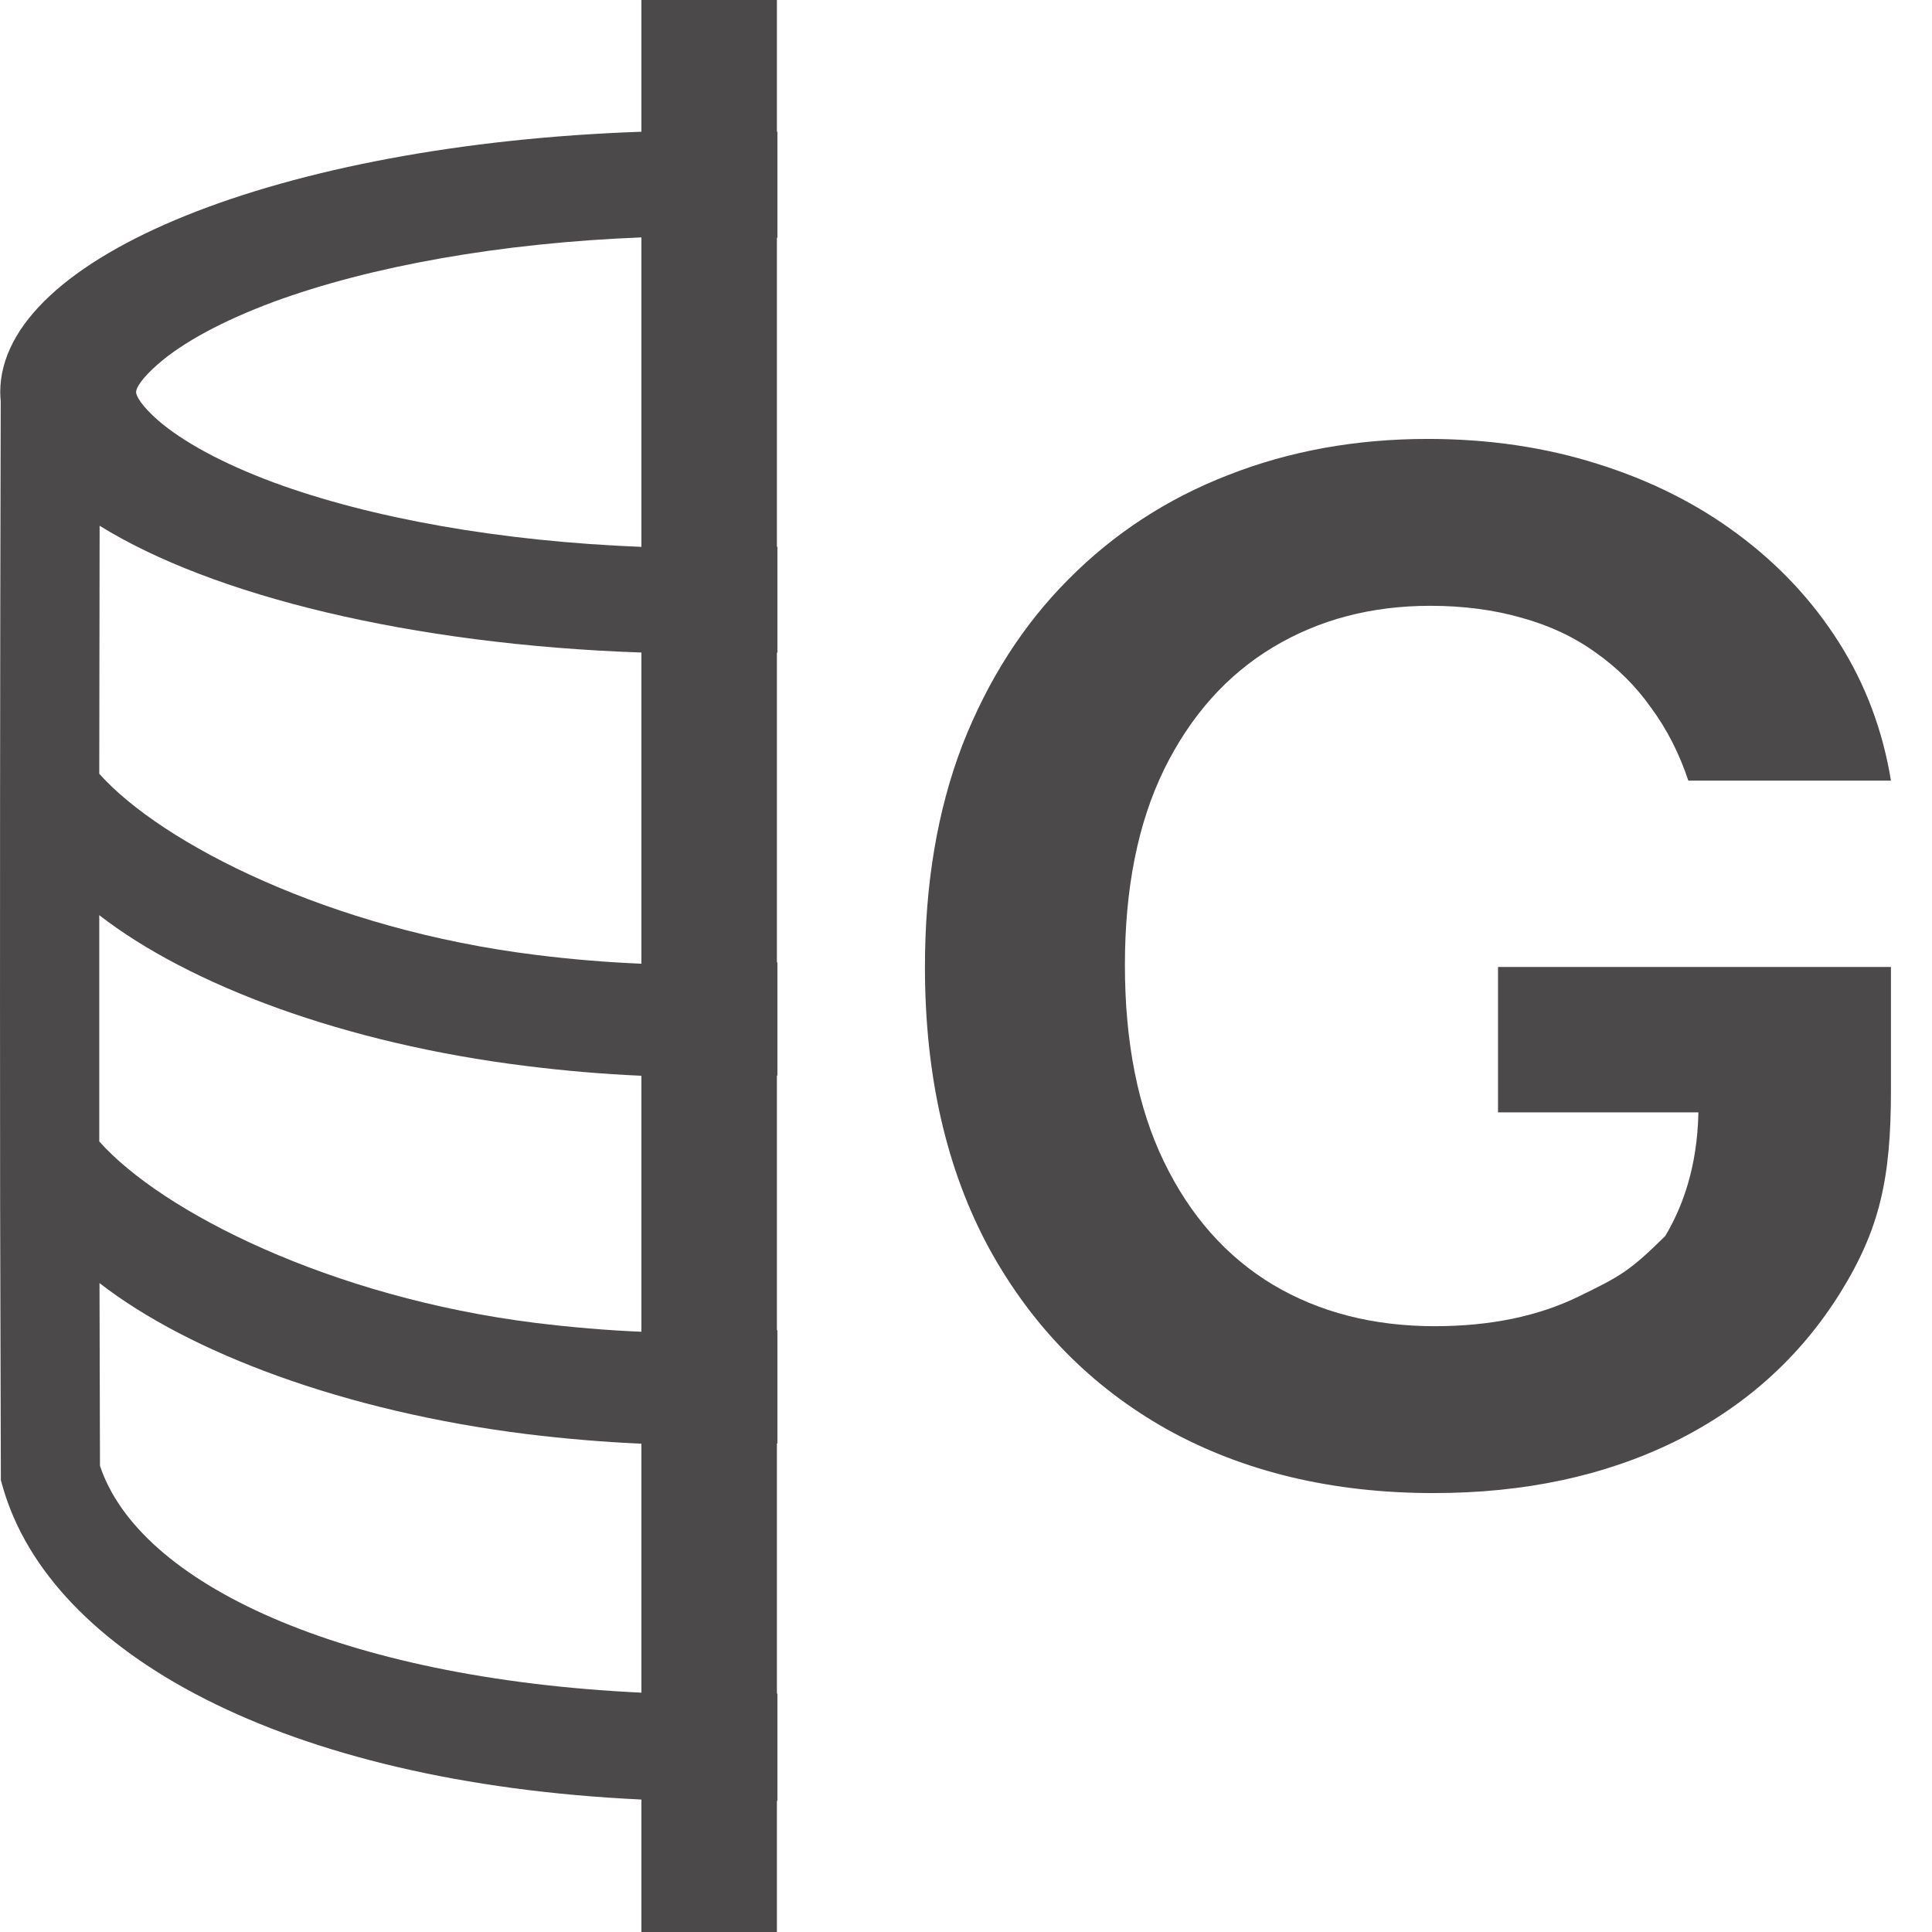 <svg width="16" height="16" viewBox="0 0 16 16" fill="none" xmlns="http://www.w3.org/2000/svg">
<g clip-path="url(#clip0_606_1710)">
<path fill-rule="evenodd" clip-rule="evenodd" d="M6.434 0H5.312V1.091C2.334 1.194 0.003 2.12 0.002 3.247C0.002 3.273 0.004 3.299 0.006 3.324C0 5.534 -0.001 7.745 0.001 9.955L0.007 12.202V12.258L0.022 12.311C0.415 13.695 2.354 14.764 5.312 14.903V16H6.434V14.914L6.438 14.914V14.026L6.434 14.026V11.954L6.438 11.954V11.017L6.434 11.017V8.907L6.438 8.907V7.97L6.434 7.97V5.405L6.438 5.405V4.528L6.434 4.528V1.968L6.438 1.968V1.091L6.434 1.091V0ZM5.312 1.966C4.143 2.012 3.07 2.204 2.265 2.5C1.841 2.658 1.514 2.836 1.31 3.014C1.17 3.136 1.127 3.214 1.127 3.247C1.127 3.279 1.17 3.359 1.31 3.482C1.514 3.658 1.84 3.837 2.265 3.995C3.07 4.292 4.143 4.483 5.312 4.529V1.966ZM5.312 5.404C3.402 5.338 1.758 4.933 0.825 4.354C0.824 5.038 0.823 5.722 0.822 6.407V6.408C1.341 6.989 2.734 7.698 4.437 7.908C4.731 7.945 5.023 7.969 5.312 7.981V5.404ZM5.312 8.909C4.995 8.895 4.677 8.868 4.358 8.828C2.851 8.642 1.569 8.158 0.822 7.579V9.453C1.34 10.035 2.734 10.744 4.437 10.956C4.731 10.992 5.023 11.017 5.312 11.029V8.909ZM5.312 11.956C4.995 11.942 4.677 11.915 4.358 11.876C2.853 11.688 1.571 11.205 0.824 10.626L0.828 12.139C1.149 13.11 2.816 13.899 5.312 14.018V11.956Z" fill="#4B4949"/>
<path d="M13.982 6.465C13.908 6.241 13.805 6.04 13.675 5.863C13.548 5.683 13.394 5.53 13.213 5.403C13.036 5.275 12.832 5.18 12.601 5.116C12.37 5.05 12.118 5.017 11.846 5.017C11.358 5.017 10.923 5.131 10.541 5.361C10.159 5.591 9.859 5.928 9.64 6.373C9.424 6.816 9.316 7.355 9.316 7.992C9.316 8.633 9.424 9.177 9.64 9.622C9.856 10.068 10.156 10.407 10.541 10.639C10.926 10.868 11.373 10.983 11.882 10.983C12.343 10.983 12.743 10.9 13.08 10.734C13.421 10.568 13.496 10.527 13.791 10.236C13.974 9.929 14.066 9.57 14.066 9.158L14.439 9.212H12.406V8.008H15.66V9.029C15.66 9.757 15.569 10.178 15.238 10.71C14.906 11.241 14.451 11.65 13.87 11.938C13.29 12.223 12.624 12.365 11.873 12.365C11.035 12.365 10.3 12.189 9.666 11.838C9.036 11.484 8.543 10.982 8.188 10.332C7.836 9.679 7.66 8.905 7.66 8.008C7.66 7.322 7.763 6.71 7.97 6.17C8.181 5.631 8.474 5.173 8.849 4.797C9.225 4.418 9.666 4.13 10.172 3.934C10.678 3.735 11.229 3.635 11.824 3.635C12.327 3.635 12.796 3.704 13.231 3.842C13.666 3.978 14.053 4.172 14.39 4.423C14.73 4.675 15.01 4.974 15.229 5.32C15.448 5.665 15.592 6.047 15.66 6.465H13.982Z" fill="#4B4949"/>
</g>
<defs>
<clipPath id="clip0_606_1710">
<rect width="16" height="16" fill="white"/>
</clipPath>
</defs>
</svg>
